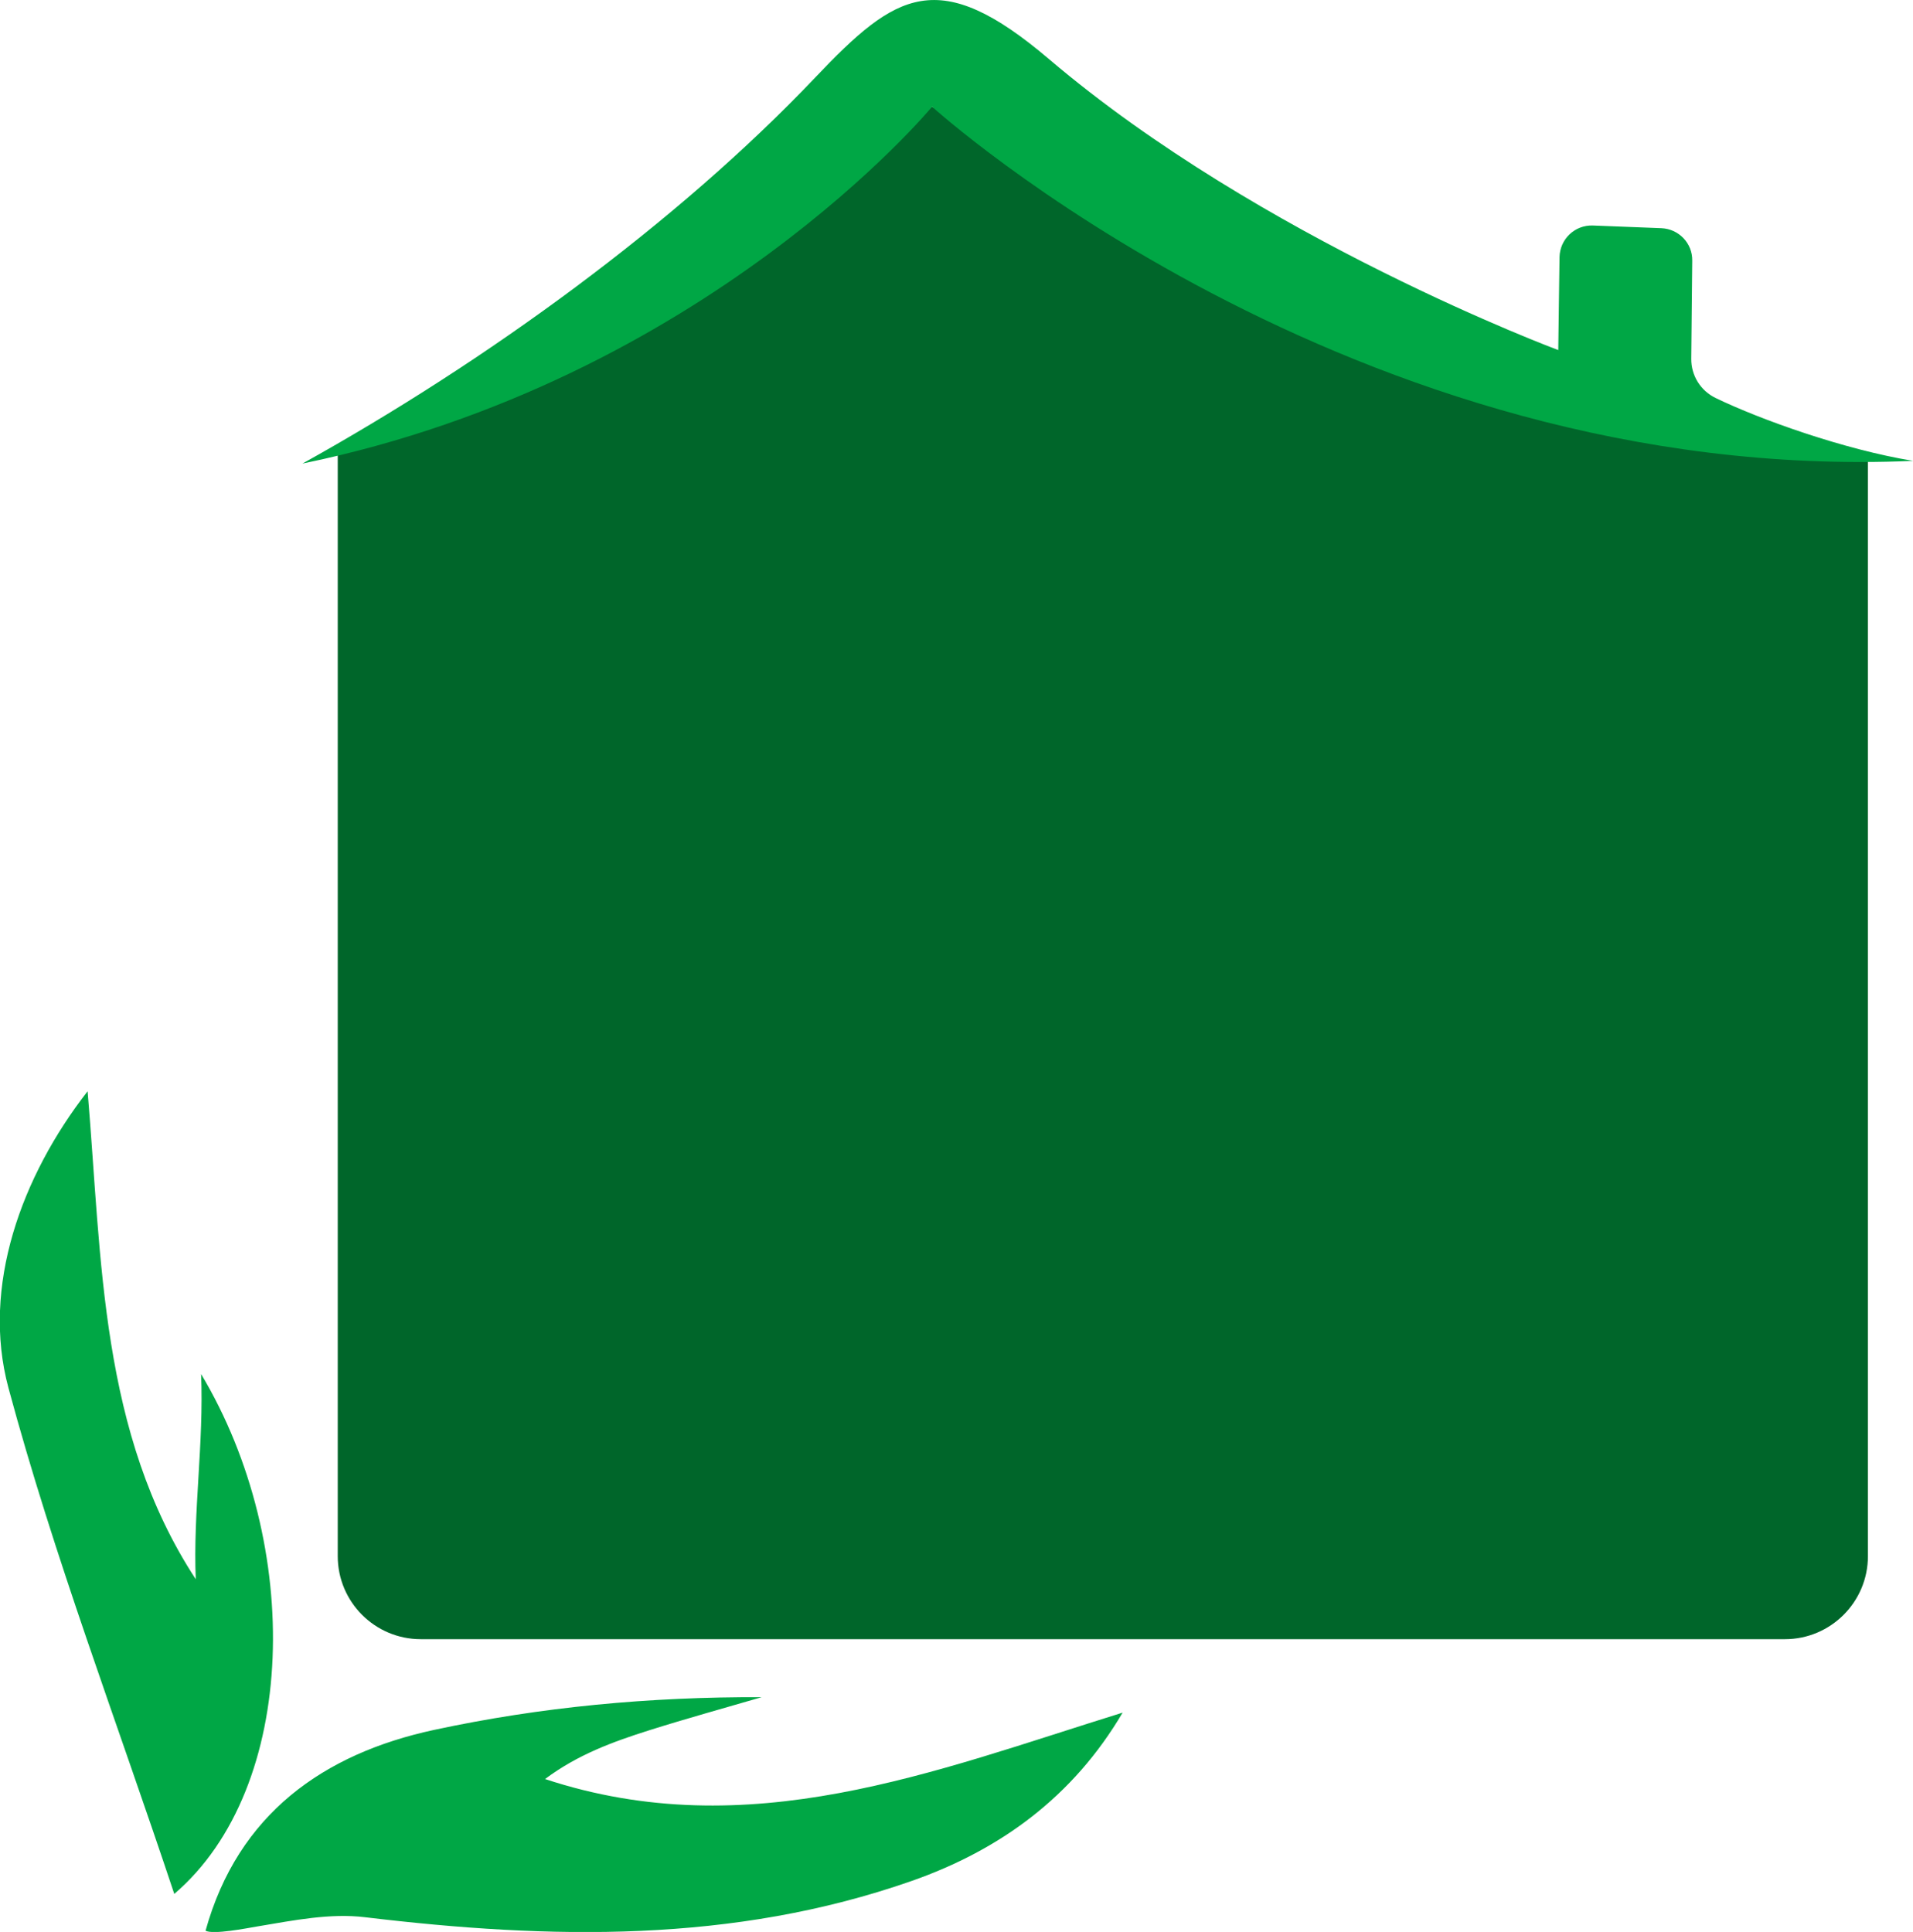 <?xml version="1.0" encoding="UTF-8"?><svg id="Layer_2" xmlns="http://www.w3.org/2000/svg" viewBox="0 0 136.22 137.58"><defs><style>.cls-1{fill:#00a745;}.cls-2{fill:#00662a;}</style></defs><g id="Layer_1-2"><g><path class="cls-2" d="m24.05,32.22h108.96v78.6c0,3.26-2.65,5.91-5.91,5.91H29.96c-3.26,0-5.91-2.65-5.91-5.91V32.22h0Z"/><polygon class="cls-2" points="132.18 32.9 24.05 32.45 24.05 32.45 44.27 22.6 66.36 7.6 90.63 20.78 132.18 32.9 132.18 32.9"/><g><path class="cls-1" d="m14.64,137.48c2.31-8.31,8.42-12.6,16.27-14.29,7.57-1.63,15.33-2.36,23.33-2.33-2.67.78-5.36,1.52-8.02,2.36-2.56.81-5.09,1.73-7.41,3.47,14.49,4.78,27.65-.54,41.13-4.73-3.53,5.99-8.7,9.77-15.03,11.99-12.72,4.45-25.75,4.16-38.92,2.58-2.48-.3-5.06.22-7.63.65-.87.15-3.17.6-3.73.31Z"/><path class="cls-1" d="m6.24,77.73c1.02,12.03.88,24.31,7.7,34.73h0c-.2-4.76.58-9.7.38-14.61,7.27,12.13,6.94,29.45-1.91,37.02-4.13-12.4-8.58-24.05-11.81-36.04-1.94-7.22.93-15.06,5.63-21.11Z"/></g><path class="cls-1" d="m21.54,33.01c13.07-7.26,26.65-17.11,36.52-27.5,5.76-6.07,8.77-7.99,16.65-1.29,15.08,12.83,36.25,20.71,36.25,20.71l.09-6.61c.02-1.29,1.09-2.31,2.38-2.26l4.87.19c1.24.05,2.22,1.07,2.2,2.31l-.07,6.99c-.01,1.19.66,2.27,1.73,2.79,3.23,1.56,9.18,3.68,14.07,4.48-40.11,1.75-69.86-25.22-69.86-25.22,0,0-16.11,19.49-44.82,25.41Z"/></g></g></svg>